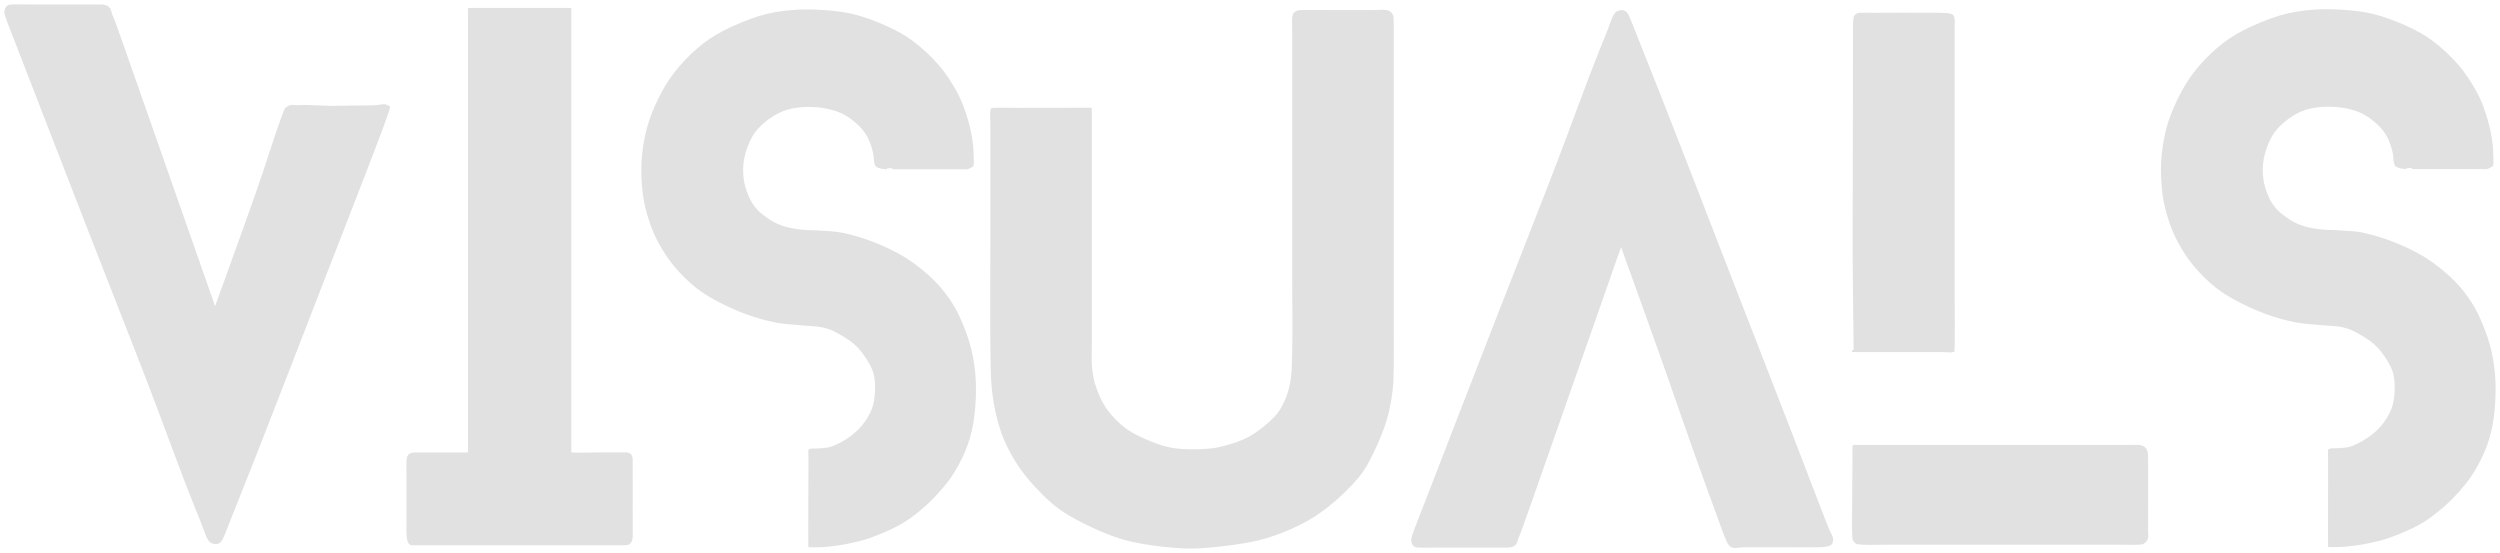 <svg version="1.1" xmlns="http://www.w3.org/2000/svg" viewBox="0 0 4571.557 1011.151" width="4571.557" height="1011.151" class="excalidraw-svg"><!-- svg-source:excalidraw --><defs><style class="style-fonts">
      </style></defs><g stroke-linecap="round"><g transform="translate(2964.276 445.873) rotate(0 1.788 64.495)" fill-rule="evenodd"><path d="M0 0 C-27.84 79.37, -135.76 387.62, -167.01 476.24 C-198.27 564.86, -183.21 519.89, -187.53 531.72 C-191.84 543.54, -190.58 543.7, -192.92 547.2 C-195.27 550.71, -197.46 551.68, -201.58 552.74 C-205.71 553.79, -204.29 553.39, -217.69 553.52 C-231.08 553.66, -261.95 553.52, -281.97 553.52 C-301.99 553.52, -323.93 553.52, -337.81 553.52 C-351.69 553.52, -358.74 553.78, -365.24 553.52 C-371.74 553.27, -374.11 553.61, -376.8 552.01 C-379.49 550.4, -381 547.42, -381.38 543.9 C-381.76 540.38, -382.76 541.65, -379.08 530.88 C-375.4 520.11, -372.82 514.31, -359.29 479.28 C-345.77 444.26, -319.35 376, -297.92 320.72 C-276.48 265.44, -257.08 215.3, -230.68 147.59 C-204.28 79.88, -161.26 -29.56, -139.52 -85.53 C-117.77 -141.49, -114.27 -151.02, -100.2 -188.21 C-86.14 -225.39, -67.81 -275.48, -55.11 -308.62 C-42.42 -341.77, -31.29 -368.84, -24.04 -387.07 C-16.79 -405.29, -15.42 -411.64, -11.59 -417.99 C-7.77 -424.34, -4.45 -424.45, -1.07 -425.18 C2.31 -425.9, 5.83 -425.1, 8.68 -422.34 C11.53 -419.58, 12.57 -416.54, 16.01 -408.65 C19.45 -400.75, 19.55 -399.54, 29.3 -374.97 C39.05 -350.4, 57.14 -305.46, 74.52 -261.22 C91.91 -216.98, 113.31 -161.84, 133.63 -109.54 C153.94 -57.24, 176.12 0.28, 196.42 52.58 C216.71 104.89, 235.27 152.52, 255.39 204.31 C275.5 256.09, 297.41 312.26, 317.12 363.28 C336.83 414.31, 362.35 481.68, 373.65 510.43 C384.96 539.18, 383.17 529.64, 384.95 535.77 C386.74 541.91, 385.82 544.63, 384.37 547.24 C382.92 549.84, 380.55 550.47, 376.25 551.41 C371.96 552.35, 370.88 552.64, 358.6 552.89 C346.31 553.14, 319.94 552.89, 302.55 552.89 C285.17 552.89, 267.52 552.89, 254.28 552.89 C241.05 552.89, 230.94 552.68, 223.15 552.89 C215.35 553.1, 211.55 554.66, 207.51 554.17 C203.47 553.68, 201.66 553.3, 198.89 549.95 C196.12 546.59, 194.61 543.17, 190.9 534.04 C187.19 524.92, 186.18 521.41, 176.65 495.2 C167.12 468.98, 150.71 424.56, 133.74 376.74 C116.76 328.92, 97.11 271.07, 74.82 208.28 C52.53 145.48, 12.47 34.71, 0 0" stroke="none" stroke-width="0" fill="#e1e1e1" fill-rule="evenodd"></path><path d="M0 0 C-27.84 79.37, -135.76 387.62, -167.01 476.24 C-198.27 564.86, -183.21 519.89, -187.53 531.72 C-191.84 543.54, -190.58 543.7, -192.92 547.2 C-195.27 550.71, -197.46 551.68, -201.58 552.74 C-205.71 553.79, -204.29 553.39, -217.69 553.52 C-231.08 553.66, -261.95 553.52, -281.97 553.52 C-301.99 553.52, -323.93 553.52, -337.81 553.52 C-351.69 553.52, -358.74 553.78, -365.24 553.52 C-371.74 553.27, -374.11 553.61, -376.8 552.01 C-379.49 550.4, -381 547.42, -381.38 543.9 C-381.76 540.38, -382.76 541.65, -379.08 530.88 C-375.4 520.11, -372.82 514.31, -359.29 479.28 C-345.77 444.26, -319.35 376, -297.92 320.72 C-276.48 265.44, -257.08 215.3, -230.68 147.59 C-204.28 79.88, -161.26 -29.56, -139.52 -85.53 C-117.77 -141.49, -114.27 -151.02, -100.2 -188.21 C-86.14 -225.39, -67.81 -275.48, -55.11 -308.62 C-42.42 -341.77, -31.29 -368.84, -24.04 -387.07 C-16.79 -405.29, -15.42 -411.64, -11.59 -417.99 C-7.77 -424.34, -4.45 -424.45, -1.07 -425.18 C2.31 -425.9, 5.83 -425.1, 8.68 -422.34 C11.53 -419.58, 12.57 -416.54, 16.01 -408.65 C19.45 -400.75, 19.55 -399.54, 29.3 -374.97 C39.05 -350.4, 57.14 -305.46, 74.52 -261.22 C91.91 -216.98, 113.31 -161.84, 133.63 -109.54 C153.94 -57.24, 176.12 0.28, 196.42 52.58 C216.71 104.89, 235.27 152.52, 255.39 204.31 C275.5 256.09, 297.41 312.26, 317.12 363.28 C336.83 414.31, 362.35 481.68, 373.65 510.43 C384.96 539.18, 383.17 529.64, 384.95 535.77 C386.74 541.91, 385.82 544.63, 384.37 547.24 C382.92 549.84, 380.55 550.47, 376.25 551.41 C371.96 552.35, 370.88 552.64, 358.6 552.89 C346.31 553.14, 319.94 552.89, 302.55 552.89 C285.17 552.89, 267.52 552.89, 254.28 552.89 C241.05 552.89, 230.94 552.68, 223.15 552.89 C215.35 553.1, 211.55 554.66, 207.51 554.17 C203.47 553.68, 201.66 553.3, 198.89 549.95 C196.12 546.59, 194.61 543.17, 190.9 534.04 C187.19 524.92, 186.18 521.41, 176.65 495.2 C167.12 468.98, 150.71 424.56, 133.74 376.74 C116.76 328.92, 97.11 271.07, 74.82 208.28 C52.53 145.48, 12.47 34.71, 0 0 M0 0 C-27.84 79.37, -135.76 387.62, -167.01 476.24 C-198.27 564.86, -183.21 519.89, -187.53 531.72 C-191.84 543.54, -190.58 543.7, -192.92 547.2 C-195.27 550.71, -197.46 551.68, -201.58 552.74 C-205.71 553.79, -204.29 553.39, -217.69 553.52 C-231.08 553.66, -261.95 553.52, -281.97 553.52 C-301.99 553.52, -323.93 553.52, -337.81 553.52 C-351.69 553.52, -358.74 553.78, -365.24 553.52 C-371.74 553.27, -374.11 553.61, -376.8 552.01 C-379.49 550.4, -381 547.42, -381.38 543.9 C-381.76 540.38, -382.76 541.65, -379.08 530.88 C-375.4 520.11, -372.82 514.31, -359.29 479.28 C-345.77 444.26, -319.35 376, -297.92 320.72 C-276.48 265.44, -257.08 215.3, -230.68 147.59 C-204.28 79.88, -161.26 -29.56, -139.52 -85.53 C-117.77 -141.49, -114.27 -151.02, -100.2 -188.21 C-86.14 -225.39, -67.81 -275.48, -55.11 -308.62 C-42.42 -341.77, -31.29 -368.84, -24.04 -387.07 C-16.79 -405.29, -15.42 -411.64, -11.59 -417.99 C-7.77 -424.34, -4.45 -424.45, -1.07 -425.18 C2.31 -425.9, 5.83 -425.1, 8.68 -422.34 C11.53 -419.58, 12.57 -416.54, 16.01 -408.65 C19.45 -400.75, 19.55 -399.54, 29.3 -374.97 C39.05 -350.4, 57.14 -305.46, 74.52 -261.22 C91.91 -216.98, 113.31 -161.84, 133.63 -109.54 C153.94 -57.24, 176.12 0.28, 196.42 52.58 C216.71 104.89, 235.27 152.52, 255.39 204.31 C275.5 256.09, 297.41 312.26, 317.12 363.28 C336.83 414.31, 362.35 481.68, 373.65 510.43 C384.96 539.18, 383.17 529.64, 384.95 535.77 C386.74 541.91, 385.82 544.63, 384.37 547.24 C382.92 549.84, 380.55 550.47, 376.25 551.41 C371.96 552.35, 370.88 552.64, 358.6 552.89 C346.31 553.14, 319.94 552.89, 302.55 552.89 C285.17 552.89, 267.52 552.89, 254.28 552.89 C241.05 552.89, 230.94 552.68, 223.15 552.89 C215.35 553.1, 211.55 554.66, 207.51 554.17 C203.47 553.68, 201.66 553.3, 198.89 549.95 C196.12 546.59, 194.61 543.17, 190.9 534.04 C187.19 524.92, 186.18 521.41, 176.65 495.2 C167.12 468.98, 150.71 424.56, 133.74 376.74 C116.76 328.92, 97.11 271.07, 74.82 208.28 C52.53 145.48, 12.47 34.71, 0 0" stroke="#E1E1E1" stroke-width="4" fill="none"></path></g></g><mask></mask><g stroke-linecap="round"><g transform="translate(858.411 16.554) rotate(0 92.077 0)"><path d="M0 0 C30.69 0, 153.46 0, 184.15 0 M0 0 C30.69 0, 153.46 0, 184.15 0" stroke="#E1E1E1" stroke-width="4" fill="none"></path></g></g><mask></mask><g stroke-linecap="round"><g transform="translate(857.792 16.808) rotate(0 0 416.845)"><path d="M0 0 C0 138.95, 0 694.74, 0 833.69 M0 0 C0 138.95, 0 694.74, 0 833.69" stroke="#E1E1E1" stroke-width="4" fill="none"></path></g></g><mask></mask><g stroke-linecap="round"><g transform="translate(1042.664 16.639) rotate(0 0 418.251)"><path d="M0 0 C0 139.42, 0 697.09, 0 836.5 M0 0 C0 139.42, 0 697.09, 0 836.5" stroke="#E1E1E1" stroke-width="4" fill="none"></path></g></g><mask></mask><g stroke-linecap="round"><g transform="translate(1043.283 828.001) rotate(0 -93.195 83.337)"><path d="M0 0 C0.48 0.25, -0.79 1.21, 2.88 1.49 C6.55 1.78, 13.57 1.74, 22.02 1.7 C30.46 1.66, 44.99 1.33, 53.55 1.26 C62.1 1.18, 66.48 1.26, 73.36 1.26 C80.24 1.26, 89.49 1.16, 94.81 1.26 C100.12 1.35, 102.6 0.9, 105.24 1.82 C107.89 2.73, 109.64 3.4, 110.7 6.75 C111.75 10.1, 111.45 9.75, 111.6 21.89 C111.75 34.03, 111.6 61.44, 111.6 79.61 C111.6 97.78, 111.6 119.61, 111.6 130.9 C111.6 142.19, 111.67 142.85, 111.6 147.35 C111.52 151.86, 112 154.89, 111.15 157.92 C110.29 160.94, 108.93 164, 106.48 165.52 C104.03 167.03, 105.4 166.77, 96.44 167.03 C87.49 167.28, 87.7 167.03, 52.73 167.03 C17.76 167.03, -69.4 167.03, -113.38 167.03 C-157.36 167.03, -187.43 167.03, -211.15 167.03 C-234.87 167.03, -244.19 167.03, -255.7 167.03 C-267.22 167.03, -274.22 167.09, -280.25 167.03 C-286.27 166.97, -289.17 167.89, -291.87 166.67 C-294.58 165.45, -295.45 163.02, -296.47 159.7 C-297.49 156.38, -297.73 153.83, -297.99 146.74 C-298.24 139.64, -297.99 134.64, -297.99 117.14 C-297.99 99.64, -297.99 58.73, -297.99 41.74 C-297.99 24.75, -298.35 21.14, -297.99 15.18 C-297.62 9.23, -297.12 8.21, -295.8 6.03 C-294.48 3.86, -293.22 2.91, -290.07 2.13 C-286.92 1.35, -284.79 1.48, -276.89 1.35 C-269 1.22, -255.8 1.35, -242.71 1.35 C-229.63 1.35, -207.57 1.35, -198.38 1.35 C-189.19 1.35, -190.16 1.63, -187.55 1.34 C-184.94 1.06, -183.54 -0.07, -182.74 -0.35 M0 0 C0.48 0.25, -0.79 1.21, 2.88 1.49 C6.55 1.78, 13.57 1.74, 22.02 1.7 C30.46 1.66, 44.99 1.33, 53.55 1.26 C62.1 1.18, 66.48 1.26, 73.36 1.26 C80.24 1.26, 89.49 1.16, 94.81 1.26 C100.12 1.35, 102.6 0.9, 105.24 1.82 C107.89 2.73, 109.64 3.4, 110.7 6.75 C111.75 10.1, 111.45 9.75, 111.6 21.89 C111.75 34.03, 111.6 61.44, 111.6 79.61 C111.6 97.78, 111.6 119.61, 111.6 130.9 C111.6 142.19, 111.67 142.85, 111.6 147.35 C111.52 151.86, 112 154.89, 111.15 157.92 C110.29 160.94, 108.93 164, 106.48 165.52 C104.03 167.03, 105.4 166.77, 96.44 167.03 C87.49 167.28, 87.7 167.03, 52.73 167.03 C17.76 167.03, -69.4 167.03, -113.38 167.03 C-157.36 167.03, -187.43 167.03, -211.15 167.03 C-234.87 167.03, -244.19 167.03, -255.7 167.03 C-267.22 167.03, -274.22 167.09, -280.25 167.03 C-286.27 166.97, -289.17 167.89, -291.87 166.67 C-294.58 165.45, -295.45 163.02, -296.47 159.7 C-297.49 156.38, -297.73 153.83, -297.99 146.74 C-298.24 139.64, -297.99 134.64, -297.99 117.14 C-297.99 99.64, -297.99 58.73, -297.99 41.74 C-297.99 24.75, -298.35 21.14, -297.99 15.18 C-297.62 9.23, -297.12 8.21, -295.8 6.03 C-294.48 3.86, -293.22 2.91, -290.07 2.13 C-286.92 1.35, -284.79 1.48, -276.89 1.35 C-269 1.22, -255.8 1.35, -242.71 1.35 C-229.63 1.35, -207.57 1.35, -198.38 1.35 C-189.19 1.35, -190.16 1.63, -187.55 1.34 C-184.94 1.06, -183.54 -0.07, -182.74 -0.35" stroke="#E1E1E1" stroke-width="4" fill="none"></path></g></g><mask></mask><g stroke-linecap="round"><g transform="translate(859.433 89.492) rotate(0 90.928 416.482)" fill-rule="evenodd"><path d="M0 0 C0 -4.9, 0.05 -19.3, 0 -29.39 C-0.05 -39.48, -0.25 -53.7, -0.31 -60.51 C-0.38 -67.32, -1.19 -68.41, -0.41 -70.24 C0.37 -72.07, -3.56 -71.29, 4.35 -71.5 C12.25 -71.71, 29.81 -71.42, 47.03 -71.49 C64.25 -71.55, 89.37 -71.8, 107.66 -71.87 C125.94 -71.95, 146.18 -72.03, 156.74 -71.95 C167.31 -71.86, 166.94 -71.45, 171.02 -71.35 C175.1 -71.25, 179.34 -72.51, 181.2 -71.36 C183.06 -70.2, 182.02 -75.56, 182.19 -64.39 C182.35 -53.22, 182.24 -27.8, 182.18 -4.32 C182.11 19.16, 181.77 47.32, 181.79 76.46 C181.82 105.6, 182.29 135.36, 182.33 170.5 C182.37 205.65, 182.12 251.09, 182.03 287.34 C181.94 323.6, 181.78 347.34, 181.79 388.06 C181.8 428.77, 182.06 480.81, 182.08 531.62 C182.11 582.43, 181.94 661.39, 181.95 692.9 C181.95 724.41, 181.99 713.54, 182.1 720.68 C182.21 727.83, 182.17 732.33, 182.62 735.79 C183.08 739.24, 183.15 740.43, 184.85 741.43 C186.55 742.43, 188.2 741.74, 192.85 741.76 C197.5 741.78, 202.23 741.66, 212.75 741.54 C223.28 741.43, 245.77 741.13, 255.99 741.05 C266.21 740.96, 269.08 740.98, 274.07 741.04 C279.06 741.11, 282.96 741.03, 285.92 741.44 C288.87 741.85, 290.35 742.21, 291.79 743.48 C293.24 744.76, 294.14 745.4, 294.58 749.1 C295.02 752.8, 294.43 756.42, 294.44 765.71 C294.45 775, 294.61 786.46, 294.63 804.85 C294.64 823.24, 294.56 861.79, 294.55 876.05 C294.54 890.31, 294.85 886.57, 294.55 890.38 C294.25 894.2, 293.83 896.65, 292.73 898.93 C291.63 901.2, 291.74 903.03, 287.93 904.03 C284.12 905.02, 278.3 904.76, 269.85 904.91 C261.4 905.06, 257.11 904.91, 237.23 904.91 C217.35 904.91, 179.94 904.91, 150.56 904.91 C121.19 904.91, 93.77 904.91, 60.97 904.91 C28.17 904.91, -20.99 904.91, -46.24 904.91 C-71.48 904.91, -80.65 904.93, -90.48 904.91 C-100.32 904.89, -102.02 905.34, -105.26 904.77 C-108.5 904.19, -108.74 903.28, -109.91 901.44 C-111.09 899.61, -111.83 897.81, -112.31 893.76 C-112.78 889.7, -112.69 886.73, -112.77 877.1 C-112.85 867.47, -112.77 851.18, -112.77 835.96 C-112.77 820.73, -112.77 798.69, -112.77 785.76 C-112.77 772.83, -113.05 764.97, -112.77 758.37 C-112.49 751.77, -112.24 748.97, -111.07 746.18 C-109.91 743.38, -108.62 742.43, -105.78 741.62 C-102.94 740.81, -102.93 741.34, -94.04 741.29 C-85.15 741.23, -63.97 741.29, -52.43 741.29 C-40.89 741.29, -31.92 741.29, -24.78 741.29 C-17.64 741.29, -13.14 741.29, -9.59 741.29 C-6.04 741.29, -5.03 741.92, -3.46 741.29 C-1.89 740.66, -0.73 739.61, -0.16 737.53 C0.4 735.44, -0.08 737.1, -0.07 728.78 C-0.05 720.46, -0.07 704.9, -0.07 687.6 C-0.07 670.3, -0.08 739.58, -0.07 624.98 C-0.06 510.38, -0.01 104.16, 0 0" stroke="none" stroke-width="0" fill="#e1e1e1" fill-rule="evenodd"></path><path d="M0 0 C0 -4.9, 0.05 -19.3, 0 -29.39 C-0.05 -39.48, -0.25 -53.7, -0.31 -60.51 C-0.38 -67.32, -1.19 -68.41, -0.41 -70.24 C0.37 -72.07, -3.56 -71.29, 4.35 -71.5 C12.25 -71.71, 29.81 -71.42, 47.03 -71.49 C64.25 -71.55, 89.37 -71.8, 107.66 -71.87 C125.94 -71.95, 146.18 -72.03, 156.74 -71.95 C167.31 -71.86, 166.94 -71.45, 171.02 -71.35 C175.1 -71.25, 179.34 -72.51, 181.2 -71.36 C183.06 -70.2, 182.02 -75.56, 182.19 -64.39 C182.35 -53.22, 182.24 -27.8, 182.18 -4.32 C182.11 19.16, 181.77 47.32, 181.79 76.46 C181.82 105.6, 182.29 135.36, 182.33 170.5 C182.37 205.65, 182.12 251.09, 182.03 287.34 C181.94 323.6, 181.78 347.34, 181.79 388.06 C181.8 428.77, 182.06 480.81, 182.08 531.62 C182.11 582.43, 181.94 661.39, 181.95 692.9 C181.95 724.41, 181.99 713.54, 182.1 720.68 C182.21 727.83, 182.17 732.33, 182.62 735.79 C183.08 739.24, 183.15 740.43, 184.85 741.43 C186.55 742.43, 188.2 741.74, 192.85 741.76 C197.5 741.78, 202.23 741.66, 212.75 741.54 C223.28 741.43, 245.77 741.13, 255.99 741.05 C266.21 740.96, 269.08 740.98, 274.07 741.04 C279.06 741.11, 282.96 741.03, 285.92 741.44 C288.87 741.85, 290.35 742.21, 291.79 743.48 C293.24 744.76, 294.14 745.4, 294.58 749.1 C295.02 752.8, 294.43 756.42, 294.44 765.71 C294.45 775, 294.61 786.46, 294.63 804.85 C294.64 823.24, 294.56 861.79, 294.55 876.05 C294.54 890.31, 294.85 886.57, 294.55 890.38 C294.25 894.2, 293.83 896.65, 292.73 898.93 C291.63 901.2, 291.74 903.03, 287.93 904.03 C284.12 905.02, 278.3 904.76, 269.85 904.91 C261.4 905.06, 257.11 904.91, 237.23 904.91 C217.35 904.91, 179.94 904.91, 150.56 904.91 C121.19 904.91, 93.77 904.91, 60.97 904.91 C28.17 904.91, -20.99 904.91, -46.24 904.91 C-71.48 904.91, -80.65 904.93, -90.48 904.91 C-100.32 904.89, -102.02 905.34, -105.26 904.77 C-108.5 904.19, -108.74 903.28, -109.91 901.44 C-111.09 899.61, -111.83 897.81, -112.31 893.76 C-112.78 889.7, -112.69 886.73, -112.77 877.1 C-112.85 867.47, -112.77 851.18, -112.77 835.96 C-112.77 820.73, -112.77 798.69, -112.77 785.76 C-112.77 772.83, -113.05 764.97, -112.77 758.37 C-112.49 751.77, -112.24 748.97, -111.07 746.18 C-109.91 743.38, -108.62 742.43, -105.78 741.62 C-102.94 740.81, -102.93 741.34, -94.04 741.29 C-85.15 741.23, -63.97 741.29, -52.43 741.29 C-40.89 741.29, -31.92 741.29, -24.78 741.29 C-17.64 741.29, -13.14 741.29, -9.59 741.29 C-6.04 741.29, -5.03 741.92, -3.46 741.29 C-1.89 740.66, -0.73 739.61, -0.16 737.53 C0.4 735.44, -0.08 737.1, -0.07 728.78 C-0.05 720.46, -0.07 704.9, -0.07 687.6 C-0.07 670.3, -0.08 739.58, -0.07 624.98 C-0.06 510.38, -0.01 104.16, 0 0 M0 0 C0 -4.9, 0.05 -19.3, 0 -29.39 C-0.05 -39.48, -0.25 -53.7, -0.31 -60.51 C-0.38 -67.32, -1.19 -68.41, -0.41 -70.24 C0.37 -72.07, -3.56 -71.29, 4.35 -71.5 C12.25 -71.71, 29.81 -71.42, 47.03 -71.49 C64.25 -71.55, 89.37 -71.8, 107.66 -71.87 C125.94 -71.95, 146.18 -72.03, 156.74 -71.95 C167.31 -71.86, 166.94 -71.45, 171.02 -71.35 C175.1 -71.25, 179.34 -72.51, 181.2 -71.36 C183.06 -70.2, 182.02 -75.56, 182.19 -64.39 C182.35 -53.22, 182.24 -27.8, 182.18 -4.32 C182.11 19.16, 181.77 47.32, 181.79 76.46 C181.82 105.6, 182.29 135.36, 182.33 170.5 C182.37 205.65, 182.12 251.09, 182.03 287.34 C181.94 323.6, 181.78 347.34, 181.79 388.06 C181.8 428.77, 182.06 480.81, 182.08 531.62 C182.11 582.43, 181.94 661.39, 181.95 692.9 C181.95 724.41, 181.99 713.54, 182.1 720.68 C182.21 727.83, 182.17 732.33, 182.62 735.79 C183.08 739.24, 183.15 740.43, 184.85 741.43 C186.55 742.43, 188.2 741.74, 192.85 741.76 C197.5 741.78, 202.23 741.66, 212.75 741.54 C223.28 741.43, 245.77 741.13, 255.99 741.05 C266.21 740.96, 269.08 740.98, 274.07 741.04 C279.06 741.11, 282.96 741.03, 285.92 741.44 C288.87 741.85, 290.35 742.21, 291.79 743.48 C293.24 744.76, 294.14 745.4, 294.58 749.1 C295.02 752.8, 294.43 756.42, 294.44 765.71 C294.45 775, 294.61 786.46, 294.63 804.85 C294.64 823.24, 294.56 861.79, 294.55 876.05 C294.54 890.31, 294.85 886.57, 294.55 890.38 C294.25 894.2, 293.83 896.65, 292.73 898.93 C291.63 901.2, 291.74 903.03, 287.93 904.03 C284.12 905.02, 278.3 904.76, 269.85 904.91 C261.4 905.06, 257.11 904.91, 237.23 904.91 C217.35 904.91, 179.94 904.91, 150.56 904.91 C121.19 904.91, 93.77 904.91, 60.97 904.91 C28.17 904.91, -20.99 904.91, -46.24 904.91 C-71.48 904.91, -80.65 904.93, -90.48 904.91 C-100.32 904.89, -102.02 905.34, -105.26 904.77 C-108.5 904.19, -108.74 903.28, -109.91 901.44 C-111.09 899.61, -111.83 897.81, -112.31 893.76 C-112.78 889.7, -112.69 886.73, -112.77 877.1 C-112.85 867.47, -112.77 851.18, -112.77 835.96 C-112.77 820.73, -112.77 798.69, -112.77 785.76 C-112.77 772.83, -113.05 764.97, -112.77 758.37 C-112.49 751.77, -112.24 748.97, -111.07 746.18 C-109.91 743.38, -108.62 742.43, -105.78 741.62 C-102.94 740.81, -102.93 741.34, -94.04 741.29 C-85.15 741.23, -63.97 741.29, -52.43 741.29 C-40.89 741.29, -31.92 741.29, -24.78 741.29 C-17.64 741.29, -13.14 741.29, -9.59 741.29 C-6.04 741.29, -5.03 741.92, -3.46 741.29 C-1.89 740.66, -0.73 739.61, -0.16 737.53 C0.4 735.44, -0.08 737.1, -0.07 728.78 C-0.05 720.46, -0.07 704.9, -0.07 687.6 C-0.07 670.3, -0.08 739.58, -0.07 624.98 C-0.06 510.38, -0.01 104.16, 0 0" stroke="#E1E1E1" stroke-width="4" fill="none"></path></g></g><mask></mask><g stroke-linecap="round"><g transform="translate(1480.416 824.227) rotate(0 0 87.22)"><path d="M0 0 C0 29.07, 0 145.37, 0 174.44 M0 0 C0 29.07, 0 145.37, 0 174.44" stroke="#E1E1E1" stroke-width="4" fill="none"></path></g></g><mask></mask><g stroke-linecap="round"><g transform="translate(1480.545 998.8) rotate(0 -1.799 -489.27)" fill-rule="evenodd"><path d="M0 0 C5.24 -0.14, 19.64 0.32, 31.47 -0.81 C43.3 -1.95, 57.68 -4.03, 70.99 -6.81 C84.3 -9.59, 96.02 -11.93, 111.32 -17.49 C126.61 -23.05, 147.87 -31.98, 162.77 -40.17 C177.68 -48.37, 188.86 -56.91, 200.74 -66.67 C212.62 -76.43, 223.61 -87.02, 234.06 -98.74 C244.51 -110.45, 254.58 -122.33, 263.44 -136.95 C272.31 -151.56, 281.3 -169.55, 287.26 -186.43 C293.22 -203.32, 296.75 -219.02, 299.19 -238.24 C301.62 -257.46, 302.78 -281.51, 301.86 -301.75 C300.94 -322, 298.11 -341.17, 293.65 -359.71 C289.18 -378.24, 281.97 -397.28, 275.06 -412.95 C268.16 -428.61, 261.38 -440.8, 252.22 -453.7 C243.07 -466.61, 233.13 -478.34, 220.14 -490.38 C207.14 -502.42, 191.1 -515.5, 174.28 -525.96 C157.45 -536.42, 137.73 -545.73, 119.17 -553.16 C100.61 -560.59, 79.49 -566.9, 62.91 -570.56 C46.34 -574.22, 32.59 -574.05, 19.71 -575.09 C6.82 -576.13, -3.32 -575.51, -14.42 -576.81 C-25.51 -578.11, -37.06 -579.86, -46.86 -582.9 C-56.67 -585.93, -64.63 -589.57, -73.25 -595 C-81.86 -600.44, -91.76 -607.89, -98.55 -615.51 C-105.35 -623.12, -109.95 -631.06, -114 -640.7 C-118.05 -650.34, -121.63 -661.73, -122.86 -673.35 C-124.09 -684.98, -124.06 -697.72, -121.37 -710.47 C-118.69 -723.21, -113.22 -738.68, -106.76 -749.83 C-100.3 -760.97, -92.01 -769.49, -82.62 -777.35 C-73.24 -785.21, -61.59 -792.43, -50.46 -796.98 C-39.33 -801.53, -28.15 -803.57, -15.86 -804.66 C-3.57 -805.74, 10.67 -805.42, 23.31 -803.48 C35.94 -801.54, 48.83 -798.32, 59.94 -793.02 C71.05 -787.72, 82.02 -779.05, 89.96 -771.68 C97.9 -764.31, 103 -757.12, 107.58 -748.82 C112.15 -740.52, 115.26 -730.12, 117.42 -721.9 C119.59 -713.68, 119.11 -704.17, 120.58 -699.49 C122.05 -694.82, 123.21 -695.2, 126.25 -693.83 C129.3 -692.46, 134.76 -691.68, 138.84 -691.25 C142.92 -690.82, 130.09 -691.25, 150.75 -691.25 C171.41 -691.25, 241.02 -691.25, 262.81 -691.25 C284.6 -691.25, 277.31 -691.25, 281.5 -691.25 C285.7 -691.25, 285.62 -690.67, 287.96 -691.25 C290.3 -691.82, 293.89 -693.61, 295.55 -694.68 C297.21 -695.74, 297.49 -695.61, 297.91 -697.64 C298.34 -699.66, 298.39 -700, 298.11 -706.84 C297.82 -713.67, 297.96 -726.6, 296.21 -738.65 C294.46 -750.7, 292.11 -764.44, 287.61 -779.13 C283.11 -793.82, 277.96 -810.33, 269.2 -826.79 C260.44 -843.24, 248.59 -862.01, 235.06 -877.86 C221.52 -893.71, 203.96 -909.9, 187.97 -921.89 C171.97 -933.88, 156.99 -941.65, 139.09 -949.79 C121.18 -957.93, 99.84 -965.93, 80.56 -970.72 C61.29 -975.51, 42.54 -977.28, 23.43 -978.54 C4.33 -979.8, -14.96 -980.07, -34.07 -978.28 C-53.18 -976.48, -70.69 -974.04, -91.23 -967.76 C-111.76 -961.48, -138.41 -950.45, -157.29 -940.59 C-176.17 -930.73, -189.66 -921.28, -204.51 -908.6 C-219.36 -895.91, -234.5 -879.93, -246.39 -864.48 C-258.27 -849.03, -267.48 -833, -275.8 -815.9 C-284.11 -798.8, -291.34 -780.77, -296.29 -761.86 C-301.23 -742.96, -304.36 -722.28, -305.46 -702.45 C-306.56 -682.61, -305.18 -660.62, -302.9 -642.86 C-300.62 -625.1, -296.5 -610.48, -291.75 -595.89 C-287.01 -581.3, -281.99 -569.07, -274.44 -555.32 C-266.89 -541.56, -257.59 -526.73, -246.46 -513.34 C-235.32 -499.96, -221.04 -485.79, -207.62 -475 C-194.19 -464.21, -181.49 -456.82, -165.9 -448.58 C-150.3 -440.33, -131.19 -431.74, -114.04 -425.51 C-96.89 -419.28, -79.06 -414.44, -62.99 -411.21 C-46.93 -407.98, -32.03 -407.61, -17.63 -406.11 C-3.24 -404.6, 11.89 -404.61, 23.4 -402.19 C34.92 -399.76, 41.38 -396.92, 51.45 -391.55 C61.53 -386.18, 74.83 -378.01, 83.86 -369.96 C92.89 -361.9, 99.79 -352.31, 105.64 -343.23 C111.48 -334.16, 116.3 -325.65, 118.93 -315.5 C121.56 -305.36, 121.98 -293.26, 121.41 -282.36 C120.84 -271.45, 119.56 -260.57, 115.51 -250.08 C111.47 -239.59, 104.45 -228.35, 97.14 -219.42 C89.84 -210.5, 81.01 -203.02, 71.67 -196.54 C62.33 -190.06, 50.04 -183.8, 41.11 -180.53 C32.17 -177.27, 24.62 -177.68, 18.05 -176.94 C11.48 -176.21, 4.65 -177.14, 1.67 -176.12 C-1.31 -175.09, 0.34 -175.12, 0.2 -170.82 C0.05 -166.52, 0.83 -165.84, 0.81 -150.32 C0.8 -134.79, 0.24 -102.7, 0.1 -77.65 C-0.04 -52.6, 0.02 -12.94, 0 0" stroke="none" stroke-width="0" fill="#e1e1e1" fill-rule="evenodd"></path><path d="M0 0 C5.24 -0.14, 19.64 0.32, 31.47 -0.81 C43.3 -1.95, 57.68 -4.03, 70.99 -6.81 C84.3 -9.59, 96.02 -11.93, 111.32 -17.49 C126.61 -23.05, 147.87 -31.98, 162.77 -40.17 C177.68 -48.37, 188.86 -56.91, 200.74 -66.67 C212.62 -76.43, 223.61 -87.02, 234.06 -98.74 C244.51 -110.45, 254.58 -122.33, 263.44 -136.95 C272.31 -151.56, 281.3 -169.55, 287.26 -186.43 C293.22 -203.32, 296.75 -219.02, 299.19 -238.24 C301.62 -257.46, 302.78 -281.51, 301.86 -301.75 C300.94 -322, 298.11 -341.17, 293.65 -359.71 C289.18 -378.24, 281.97 -397.28, 275.06 -412.95 C268.16 -428.61, 261.38 -440.8, 252.22 -453.7 C243.07 -466.61, 233.13 -478.34, 220.14 -490.38 C207.14 -502.42, 191.1 -515.5, 174.28 -525.96 C157.45 -536.42, 137.73 -545.73, 119.17 -553.16 C100.61 -560.59, 79.49 -566.9, 62.91 -570.56 C46.34 -574.22, 32.59 -574.05, 19.71 -575.09 C6.82 -576.13, -3.32 -575.51, -14.42 -576.81 C-25.51 -578.11, -37.06 -579.86, -46.86 -582.9 C-56.67 -585.93, -64.63 -589.57, -73.25 -595 C-81.86 -600.44, -91.76 -607.89, -98.55 -615.51 C-105.35 -623.12, -109.95 -631.06, -114 -640.7 C-118.05 -650.34, -121.63 -661.73, -122.86 -673.35 C-124.09 -684.98, -124.06 -697.72, -121.37 -710.47 C-118.69 -723.21, -113.22 -738.68, -106.76 -749.83 C-100.3 -760.97, -92.01 -769.49, -82.62 -777.35 C-73.24 -785.21, -61.59 -792.43, -50.46 -796.98 C-39.33 -801.53, -28.15 -803.57, -15.86 -804.66 C-3.57 -805.74, 10.67 -805.42, 23.31 -803.48 C35.94 -801.54, 48.83 -798.32, 59.94 -793.02 C71.05 -787.72, 82.02 -779.05, 89.96 -771.68 C97.9 -764.31, 103 -757.12, 107.58 -748.82 C112.15 -740.52, 115.26 -730.12, 117.42 -721.9 C119.59 -713.68, 119.11 -704.17, 120.58 -699.49 C122.05 -694.82, 123.21 -695.2, 126.25 -693.83 C129.3 -692.46, 134.76 -691.68, 138.84 -691.25 C142.92 -690.82, 130.09 -691.25, 150.75 -691.25 C171.41 -691.25, 241.02 -691.25, 262.81 -691.25 C284.6 -691.25, 277.31 -691.25, 281.5 -691.25 C285.7 -691.25, 285.62 -690.67, 287.96 -691.25 C290.3 -691.82, 293.89 -693.61, 295.55 -694.68 C297.21 -695.74, 297.49 -695.61, 297.91 -697.64 C298.34 -699.66, 298.39 -700, 298.11 -706.84 C297.82 -713.67, 297.96 -726.6, 296.21 -738.65 C294.46 -750.7, 292.11 -764.44, 287.61 -779.13 C283.11 -793.82, 277.96 -810.33, 269.2 -826.79 C260.44 -843.24, 248.59 -862.01, 235.06 -877.86 C221.52 -893.71, 203.96 -909.9, 187.97 -921.89 C171.97 -933.88, 156.99 -941.65, 139.09 -949.79 C121.18 -957.93, 99.84 -965.93, 80.56 -970.72 C61.29 -975.51, 42.54 -977.28, 23.43 -978.54 C4.33 -979.8, -14.96 -980.07, -34.07 -978.28 C-53.18 -976.48, -70.69 -974.04, -91.23 -967.76 C-111.76 -961.48, -138.41 -950.45, -157.29 -940.59 C-176.17 -930.73, -189.66 -921.28, -204.51 -908.6 C-219.36 -895.91, -234.5 -879.93, -246.39 -864.48 C-258.27 -849.03, -267.48 -833, -275.8 -815.9 C-284.11 -798.8, -291.34 -780.77, -296.29 -761.86 C-301.23 -742.96, -304.36 -722.28, -305.46 -702.45 C-306.56 -682.61, -305.18 -660.62, -302.9 -642.86 C-300.62 -625.1, -296.5 -610.48, -291.75 -595.89 C-287.01 -581.3, -281.99 -569.07, -274.44 -555.32 C-266.89 -541.56, -257.59 -526.73, -246.46 -513.34 C-235.32 -499.96, -221.04 -485.79, -207.62 -475 C-194.19 -464.21, -181.49 -456.82, -165.9 -448.58 C-150.3 -440.33, -131.19 -431.74, -114.04 -425.51 C-96.89 -419.28, -79.06 -414.44, -62.99 -411.21 C-46.93 -407.98, -32.03 -407.61, -17.63 -406.11 C-3.24 -404.6, 11.89 -404.61, 23.4 -402.19 C34.92 -399.76, 41.38 -396.92, 51.45 -391.55 C61.53 -386.18, 74.83 -378.01, 83.86 -369.96 C92.89 -361.9, 99.79 -352.31, 105.64 -343.23 C111.48 -334.16, 116.3 -325.65, 118.93 -315.5 C121.56 -305.36, 121.98 -293.26, 121.41 -282.36 C120.84 -271.45, 119.56 -260.57, 115.51 -250.08 C111.47 -239.59, 104.45 -228.35, 97.14 -219.42 C89.84 -210.5, 81.01 -203.02, 71.67 -196.54 C62.33 -190.06, 50.04 -183.8, 41.11 -180.53 C32.17 -177.27, 24.62 -177.68, 18.05 -176.94 C11.48 -176.21, 4.65 -177.14, 1.67 -176.12 C-1.31 -175.09, 0.34 -175.12, 0.2 -170.82 C0.05 -166.52, 0.83 -165.84, 0.81 -150.32 C0.8 -134.79, 0.24 -102.7, 0.1 -77.65 C-0.04 -52.6, 0.02 -12.94, 0 0 M0 0 C5.24 -0.14, 19.64 0.32, 31.47 -0.81 C43.3 -1.95, 57.68 -4.03, 70.99 -6.81 C84.3 -9.59, 96.02 -11.93, 111.32 -17.49 C126.61 -23.05, 147.87 -31.98, 162.77 -40.17 C177.68 -48.37, 188.86 -56.91, 200.74 -66.67 C212.62 -76.43, 223.61 -87.02, 234.06 -98.74 C244.51 -110.45, 254.58 -122.33, 263.44 -136.95 C272.31 -151.56, 281.3 -169.55, 287.26 -186.43 C293.22 -203.32, 296.75 -219.02, 299.19 -238.24 C301.62 -257.46, 302.78 -281.51, 301.86 -301.75 C300.94 -322, 298.11 -341.17, 293.65 -359.71 C289.18 -378.24, 281.97 -397.28, 275.06 -412.95 C268.16 -428.61, 261.38 -440.8, 252.22 -453.7 C243.07 -466.61, 233.13 -478.34, 220.14 -490.38 C207.14 -502.42, 191.1 -515.5, 174.28 -525.96 C157.45 -536.42, 137.73 -545.73, 119.17 -553.16 C100.61 -560.59, 79.49 -566.9, 62.91 -570.56 C46.34 -574.22, 32.59 -574.05, 19.71 -575.09 C6.82 -576.13, -3.32 -575.51, -14.42 -576.81 C-25.51 -578.11, -37.06 -579.86, -46.86 -582.9 C-56.67 -585.93, -64.63 -589.57, -73.25 -595 C-81.86 -600.44, -91.76 -607.89, -98.55 -615.51 C-105.35 -623.12, -109.95 -631.06, -114 -640.7 C-118.05 -650.34, -121.63 -661.73, -122.86 -673.35 C-124.09 -684.98, -124.06 -697.72, -121.37 -710.47 C-118.69 -723.21, -113.22 -738.68, -106.76 -749.83 C-100.3 -760.97, -92.01 -769.49, -82.62 -777.35 C-73.24 -785.21, -61.59 -792.43, -50.46 -796.98 C-39.33 -801.53, -28.15 -803.57, -15.86 -804.66 C-3.57 -805.74, 10.67 -805.42, 23.31 -803.48 C35.94 -801.54, 48.83 -798.32, 59.94 -793.02 C71.05 -787.72, 82.02 -779.05, 89.96 -771.68 C97.9 -764.31, 103 -757.12, 107.58 -748.82 C112.15 -740.52, 115.26 -730.12, 117.42 -721.9 C119.59 -713.68, 119.11 -704.17, 120.58 -699.49 C122.05 -694.82, 123.21 -695.2, 126.25 -693.83 C129.3 -692.46, 134.76 -691.68, 138.84 -691.25 C142.92 -690.82, 130.09 -691.25, 150.75 -691.25 C171.41 -691.25, 241.02 -691.25, 262.81 -691.25 C284.6 -691.25, 277.31 -691.25, 281.5 -691.25 C285.7 -691.25, 285.62 -690.67, 287.96 -691.25 C290.3 -691.82, 293.89 -693.61, 295.55 -694.68 C297.21 -695.74, 297.49 -695.61, 297.91 -697.64 C298.34 -699.66, 298.39 -700, 298.11 -706.84 C297.82 -713.67, 297.96 -726.6, 296.21 -738.65 C294.46 -750.7, 292.11 -764.44, 287.61 -779.13 C283.11 -793.82, 277.96 -810.33, 269.2 -826.79 C260.44 -843.24, 248.59 -862.01, 235.06 -877.86 C221.52 -893.71, 203.96 -909.9, 187.97 -921.89 C171.97 -933.88, 156.99 -941.65, 139.09 -949.79 C121.18 -957.93, 99.84 -965.93, 80.56 -970.72 C61.29 -975.51, 42.54 -977.28, 23.43 -978.54 C4.33 -979.8, -14.96 -980.07, -34.07 -978.28 C-53.18 -976.48, -70.69 -974.04, -91.23 -967.76 C-111.76 -961.48, -138.41 -950.45, -157.29 -940.59 C-176.17 -930.73, -189.66 -921.28, -204.51 -908.6 C-219.36 -895.91, -234.5 -879.93, -246.39 -864.48 C-258.27 -849.03, -267.48 -833, -275.8 -815.9 C-284.11 -798.8, -291.34 -780.77, -296.29 -761.86 C-301.23 -742.96, -304.36 -722.28, -305.46 -702.45 C-306.56 -682.61, -305.18 -660.62, -302.9 -642.86 C-300.62 -625.1, -296.5 -610.48, -291.75 -595.89 C-287.01 -581.3, -281.99 -569.07, -274.44 -555.32 C-266.89 -541.56, -257.59 -526.73, -246.46 -513.34 C-235.32 -499.96, -221.04 -485.79, -207.62 -475 C-194.19 -464.21, -181.49 -456.82, -165.9 -448.58 C-150.3 -440.33, -131.19 -431.74, -114.04 -425.51 C-96.89 -419.28, -79.06 -414.44, -62.99 -411.21 C-46.93 -407.98, -32.03 -407.61, -17.63 -406.11 C-3.24 -404.6, 11.89 -404.61, 23.4 -402.19 C34.92 -399.76, 41.38 -396.92, 51.45 -391.55 C61.53 -386.18, 74.83 -378.01, 83.86 -369.96 C92.89 -361.9, 99.79 -352.31, 105.64 -343.23 C111.48 -334.16, 116.3 -325.65, 118.93 -315.5 C121.56 -305.36, 121.98 -293.26, 121.41 -282.36 C120.84 -271.45, 119.56 -260.57, 115.51 -250.08 C111.47 -239.59, 104.45 -228.35, 97.14 -219.42 C89.84 -210.5, 81.01 -203.02, 71.67 -196.54 C62.33 -190.06, 50.04 -183.8, 41.11 -180.53 C32.17 -177.27, 24.62 -177.68, 18.05 -176.94 C11.48 -176.21, 4.65 -177.14, 1.67 -176.12 C-1.31 -175.09, 0.34 -175.12, 0.2 -170.82 C0.05 -166.52, 0.83 -165.84, 0.81 -150.32 C0.8 -134.79, 0.24 -102.7, 0.1 -77.65 C-0.04 -52.6, 0.02 -12.94, 0 0" stroke="#E1E1E1" stroke-width="4" fill="none"></path></g></g><mask></mask><g stroke-linecap="round"><g transform="translate(4259.253 823.791) rotate(0 0 87.22)"><path d="M0 0 C0 29.07, 0 145.37, 0 174.44 M0 0 C0 29.07, 0 145.37, 0 174.44" stroke="#E1E1E1" stroke-width="4" fill="none"></path></g></g><mask></mask><g stroke-linecap="round"><g transform="translate(4259.381 998.364) rotate(0 -1.799 -489.27)" fill-rule="evenodd"><path d="M0 0 C5.24 -0.14, 19.64 0.32, 31.47 -0.81 C43.3 -1.95, 57.68 -4.03, 70.99 -6.81 C84.3 -9.59, 96.02 -11.93, 111.32 -17.49 C126.61 -23.05, 147.87 -31.98, 162.77 -40.17 C177.68 -48.37, 188.86 -56.91, 200.74 -66.67 C212.62 -76.43, 223.61 -87.02, 234.06 -98.74 C244.51 -110.45, 254.58 -122.33, 263.44 -136.95 C272.31 -151.56, 281.3 -169.55, 287.26 -186.43 C293.22 -203.32, 296.75 -219.02, 299.19 -238.24 C301.62 -257.46, 302.78 -281.51, 301.86 -301.75 C300.94 -322, 298.11 -341.17, 293.65 -359.71 C289.18 -378.24, 281.97 -397.28, 275.06 -412.95 C268.16 -428.61, 261.38 -440.8, 252.22 -453.7 C243.07 -466.61, 233.13 -478.34, 220.14 -490.38 C207.14 -502.42, 191.1 -515.5, 174.28 -525.96 C157.45 -536.42, 137.73 -545.73, 119.17 -553.16 C100.61 -560.59, 79.49 -566.9, 62.91 -570.56 C46.34 -574.22, 32.59 -574.05, 19.71 -575.09 C6.82 -576.13, -3.32 -575.51, -14.42 -576.81 C-25.51 -578.11, -37.06 -579.86, -46.86 -582.9 C-56.67 -585.93, -64.63 -589.57, -73.25 -595 C-81.86 -600.44, -91.76 -607.89, -98.55 -615.51 C-105.35 -623.12, -109.95 -631.06, -114 -640.7 C-118.05 -650.34, -121.63 -661.73, -122.86 -673.35 C-124.09 -684.98, -124.06 -697.72, -121.37 -710.47 C-118.69 -723.21, -113.22 -738.68, -106.76 -749.83 C-100.3 -760.97, -92.01 -769.49, -82.62 -777.35 C-73.24 -785.21, -61.59 -792.43, -50.46 -796.98 C-39.33 -801.53, -28.15 -803.57, -15.86 -804.66 C-3.57 -805.74, 10.67 -805.42, 23.31 -803.48 C35.94 -801.54, 48.83 -798.32, 59.94 -793.02 C71.05 -787.72, 82.02 -779.05, 89.96 -771.68 C97.9 -764.31, 103 -757.12, 107.58 -748.82 C112.15 -740.52, 115.26 -730.12, 117.42 -721.9 C119.59 -713.68, 119.11 -704.17, 120.58 -699.49 C122.05 -694.82, 123.21 -695.2, 126.25 -693.83 C129.3 -692.46, 134.76 -691.68, 138.84 -691.25 C142.92 -690.82, 130.09 -691.25, 150.75 -691.25 C171.41 -691.25, 241.02 -691.25, 262.81 -691.25 C284.6 -691.25, 277.31 -691.25, 281.5 -691.25 C285.7 -691.25, 285.62 -690.67, 287.96 -691.25 C290.3 -691.82, 293.89 -693.61, 295.55 -694.68 C297.21 -695.74, 297.49 -695.61, 297.91 -697.64 C298.34 -699.66, 298.39 -700, 298.11 -706.84 C297.82 -713.67, 297.96 -726.6, 296.21 -738.65 C294.46 -750.7, 292.11 -764.44, 287.61 -779.13 C283.11 -793.82, 277.96 -810.33, 269.2 -826.79 C260.44 -843.24, 248.59 -862.01, 235.06 -877.86 C221.52 -893.71, 203.96 -909.9, 187.97 -921.89 C171.97 -933.88, 156.99 -941.65, 139.09 -949.79 C121.18 -957.93, 99.84 -965.93, 80.56 -970.72 C61.29 -975.51, 42.54 -977.28, 23.43 -978.54 C4.33 -979.8, -14.96 -980.07, -34.07 -978.28 C-53.18 -976.48, -70.69 -974.04, -91.23 -967.76 C-111.76 -961.48, -138.41 -950.45, -157.29 -940.59 C-176.17 -930.73, -189.66 -921.28, -204.51 -908.6 C-219.36 -895.91, -234.5 -879.93, -246.39 -864.48 C-258.27 -849.03, -267.48 -833, -275.8 -815.9 C-284.11 -798.8, -291.34 -780.77, -296.29 -761.86 C-301.23 -742.96, -304.36 -722.28, -305.46 -702.45 C-306.56 -682.61, -305.18 -660.62, -302.9 -642.86 C-300.62 -625.1, -296.5 -610.48, -291.75 -595.89 C-287.01 -581.3, -281.99 -569.07, -274.44 -555.32 C-266.89 -541.56, -257.59 -526.73, -246.46 -513.34 C-235.32 -499.96, -221.04 -485.79, -207.62 -475 C-194.19 -464.21, -181.49 -456.82, -165.9 -448.58 C-150.3 -440.33, -131.19 -431.74, -114.04 -425.51 C-96.89 -419.28, -79.06 -414.44, -62.99 -411.21 C-46.93 -407.98, -32.03 -407.61, -17.63 -406.11 C-3.24 -404.6, 11.89 -404.61, 23.4 -402.19 C34.92 -399.76, 41.38 -396.92, 51.45 -391.55 C61.53 -386.18, 74.83 -378.01, 83.86 -369.96 C92.89 -361.9, 99.79 -352.31, 105.64 -343.23 C111.48 -334.16, 116.3 -325.65, 118.93 -315.5 C121.56 -305.36, 121.98 -293.26, 121.41 -282.36 C120.84 -271.45, 119.56 -260.57, 115.51 -250.08 C111.47 -239.59, 104.45 -228.35, 97.14 -219.42 C89.84 -210.5, 81.01 -203.02, 71.67 -196.54 C62.33 -190.06, 50.04 -183.8, 41.11 -180.53 C32.17 -177.27, 24.62 -177.68, 18.05 -176.94 C11.48 -176.21, 4.65 -177.14, 1.67 -176.12 C-1.31 -175.09, 0.34 -175.12, 0.2 -170.82 C0.05 -166.52, 0.83 -165.84, 0.81 -150.32 C0.8 -134.79, 0.24 -102.7, 0.1 -77.65 C-0.04 -52.6, 0.02 -12.94, 0 0" stroke="none" stroke-width="0" fill="#e1e1e1" fill-rule="evenodd"></path><path d="M0 0 C5.24 -0.14, 19.64 0.32, 31.47 -0.81 C43.3 -1.95, 57.68 -4.03, 70.99 -6.81 C84.3 -9.59, 96.02 -11.93, 111.32 -17.49 C126.61 -23.05, 147.87 -31.98, 162.77 -40.17 C177.68 -48.37, 188.86 -56.91, 200.74 -66.67 C212.62 -76.43, 223.61 -87.02, 234.06 -98.74 C244.51 -110.45, 254.58 -122.33, 263.44 -136.95 C272.31 -151.56, 281.3 -169.55, 287.26 -186.43 C293.22 -203.32, 296.75 -219.02, 299.19 -238.24 C301.62 -257.46, 302.78 -281.51, 301.86 -301.75 C300.94 -322, 298.11 -341.17, 293.65 -359.71 C289.18 -378.24, 281.97 -397.28, 275.06 -412.95 C268.16 -428.61, 261.38 -440.8, 252.22 -453.7 C243.07 -466.61, 233.13 -478.34, 220.14 -490.38 C207.14 -502.42, 191.1 -515.5, 174.28 -525.96 C157.45 -536.42, 137.73 -545.73, 119.17 -553.16 C100.61 -560.59, 79.49 -566.9, 62.91 -570.56 C46.34 -574.22, 32.59 -574.05, 19.71 -575.09 C6.82 -576.13, -3.32 -575.51, -14.42 -576.81 C-25.51 -578.11, -37.06 -579.86, -46.86 -582.9 C-56.67 -585.93, -64.63 -589.57, -73.25 -595 C-81.86 -600.44, -91.76 -607.89, -98.55 -615.51 C-105.35 -623.12, -109.95 -631.06, -114 -640.7 C-118.05 -650.34, -121.63 -661.73, -122.86 -673.35 C-124.09 -684.98, -124.06 -697.72, -121.37 -710.47 C-118.69 -723.21, -113.22 -738.68, -106.76 -749.83 C-100.3 -760.97, -92.01 -769.49, -82.62 -777.35 C-73.24 -785.21, -61.59 -792.43, -50.46 -796.98 C-39.33 -801.53, -28.15 -803.57, -15.86 -804.66 C-3.57 -805.74, 10.67 -805.42, 23.31 -803.48 C35.94 -801.54, 48.83 -798.32, 59.94 -793.02 C71.05 -787.72, 82.02 -779.05, 89.96 -771.68 C97.9 -764.31, 103 -757.12, 107.58 -748.82 C112.15 -740.52, 115.26 -730.12, 117.42 -721.9 C119.59 -713.68, 119.11 -704.17, 120.58 -699.49 C122.05 -694.82, 123.21 -695.2, 126.25 -693.83 C129.3 -692.46, 134.76 -691.68, 138.84 -691.25 C142.92 -690.82, 130.09 -691.25, 150.75 -691.25 C171.41 -691.25, 241.02 -691.25, 262.81 -691.25 C284.6 -691.25, 277.31 -691.25, 281.5 -691.25 C285.7 -691.25, 285.62 -690.67, 287.96 -691.25 C290.3 -691.82, 293.89 -693.61, 295.55 -694.68 C297.21 -695.74, 297.49 -695.61, 297.91 -697.64 C298.34 -699.66, 298.39 -700, 298.11 -706.84 C297.82 -713.67, 297.96 -726.6, 296.21 -738.65 C294.46 -750.7, 292.11 -764.44, 287.61 -779.13 C283.11 -793.82, 277.96 -810.33, 269.2 -826.79 C260.44 -843.24, 248.59 -862.01, 235.06 -877.86 C221.52 -893.71, 203.96 -909.9, 187.97 -921.89 C171.97 -933.88, 156.99 -941.65, 139.09 -949.79 C121.18 -957.93, 99.84 -965.93, 80.56 -970.72 C61.29 -975.51, 42.54 -977.28, 23.43 -978.54 C4.33 -979.8, -14.96 -980.07, -34.07 -978.28 C-53.18 -976.48, -70.69 -974.04, -91.23 -967.76 C-111.76 -961.48, -138.41 -950.45, -157.29 -940.59 C-176.17 -930.73, -189.66 -921.28, -204.51 -908.6 C-219.36 -895.91, -234.5 -879.93, -246.39 -864.48 C-258.27 -849.03, -267.48 -833, -275.8 -815.9 C-284.11 -798.8, -291.34 -780.77, -296.29 -761.86 C-301.23 -742.96, -304.36 -722.28, -305.46 -702.45 C-306.56 -682.61, -305.18 -660.62, -302.9 -642.86 C-300.62 -625.1, -296.5 -610.48, -291.75 -595.89 C-287.01 -581.3, -281.99 -569.07, -274.44 -555.32 C-266.89 -541.56, -257.59 -526.73, -246.46 -513.34 C-235.32 -499.96, -221.04 -485.79, -207.62 -475 C-194.19 -464.21, -181.49 -456.82, -165.9 -448.58 C-150.3 -440.33, -131.19 -431.74, -114.04 -425.51 C-96.89 -419.28, -79.06 -414.44, -62.99 -411.21 C-46.93 -407.98, -32.03 -407.61, -17.63 -406.11 C-3.24 -404.6, 11.89 -404.61, 23.4 -402.19 C34.92 -399.76, 41.38 -396.92, 51.45 -391.55 C61.53 -386.18, 74.83 -378.01, 83.86 -369.96 C92.89 -361.9, 99.79 -352.31, 105.64 -343.23 C111.48 -334.16, 116.3 -325.65, 118.93 -315.5 C121.56 -305.36, 121.98 -293.26, 121.41 -282.36 C120.84 -271.45, 119.56 -260.57, 115.51 -250.08 C111.47 -239.59, 104.45 -228.35, 97.14 -219.42 C89.84 -210.5, 81.01 -203.02, 71.67 -196.54 C62.33 -190.06, 50.04 -183.8, 41.11 -180.53 C32.17 -177.27, 24.62 -177.68, 18.05 -176.94 C11.48 -176.21, 4.65 -177.14, 1.67 -176.12 C-1.31 -175.09, 0.34 -175.12, 0.2 -170.82 C0.05 -166.52, 0.83 -165.84, 0.81 -150.32 C0.8 -134.79, 0.24 -102.7, 0.1 -77.65 C-0.04 -52.6, 0.02 -12.94, 0 0 M0 0 C5.24 -0.14, 19.64 0.32, 31.47 -0.81 C43.3 -1.95, 57.68 -4.03, 70.99 -6.81 C84.3 -9.59, 96.02 -11.93, 111.32 -17.49 C126.61 -23.05, 147.87 -31.98, 162.77 -40.17 C177.68 -48.37, 188.86 -56.91, 200.74 -66.67 C212.62 -76.43, 223.61 -87.02, 234.06 -98.74 C244.51 -110.45, 254.58 -122.33, 263.44 -136.95 C272.31 -151.56, 281.3 -169.55, 287.26 -186.43 C293.22 -203.32, 296.75 -219.02, 299.19 -238.24 C301.62 -257.46, 302.78 -281.51, 301.86 -301.75 C300.94 -322, 298.11 -341.17, 293.65 -359.71 C289.18 -378.24, 281.97 -397.28, 275.06 -412.95 C268.16 -428.61, 261.38 -440.8, 252.22 -453.7 C243.07 -466.61, 233.13 -478.34, 220.14 -490.38 C207.14 -502.42, 191.1 -515.5, 174.28 -525.96 C157.45 -536.42, 137.73 -545.73, 119.17 -553.16 C100.61 -560.59, 79.49 -566.9, 62.91 -570.56 C46.34 -574.22, 32.59 -574.05, 19.71 -575.09 C6.82 -576.13, -3.32 -575.51, -14.42 -576.81 C-25.51 -578.11, -37.06 -579.86, -46.86 -582.9 C-56.67 -585.93, -64.63 -589.57, -73.25 -595 C-81.86 -600.44, -91.76 -607.89, -98.55 -615.51 C-105.35 -623.12, -109.95 -631.06, -114 -640.7 C-118.05 -650.34, -121.63 -661.73, -122.86 -673.35 C-124.09 -684.98, -124.06 -697.72, -121.37 -710.47 C-118.69 -723.21, -113.22 -738.68, -106.76 -749.83 C-100.3 -760.97, -92.01 -769.49, -82.62 -777.35 C-73.24 -785.21, -61.59 -792.43, -50.46 -796.98 C-39.33 -801.53, -28.15 -803.57, -15.86 -804.66 C-3.57 -805.74, 10.67 -805.42, 23.31 -803.48 C35.94 -801.54, 48.83 -798.32, 59.94 -793.02 C71.05 -787.72, 82.02 -779.05, 89.96 -771.68 C97.9 -764.31, 103 -757.12, 107.58 -748.82 C112.15 -740.52, 115.26 -730.12, 117.42 -721.9 C119.59 -713.68, 119.11 -704.17, 120.58 -699.49 C122.05 -694.82, 123.21 -695.2, 126.25 -693.83 C129.3 -692.46, 134.76 -691.68, 138.84 -691.25 C142.92 -690.82, 130.09 -691.25, 150.75 -691.25 C171.41 -691.25, 241.02 -691.25, 262.81 -691.25 C284.6 -691.25, 277.31 -691.25, 281.5 -691.25 C285.7 -691.25, 285.62 -690.67, 287.96 -691.25 C290.3 -691.82, 293.89 -693.61, 295.55 -694.68 C297.21 -695.74, 297.49 -695.61, 297.91 -697.64 C298.34 -699.66, 298.39 -700, 298.11 -706.84 C297.82 -713.67, 297.96 -726.6, 296.21 -738.65 C294.46 -750.7, 292.11 -764.44, 287.61 -779.13 C283.11 -793.82, 277.96 -810.33, 269.2 -826.79 C260.44 -843.24, 248.59 -862.01, 235.06 -877.86 C221.52 -893.71, 203.96 -909.9, 187.97 -921.89 C171.97 -933.88, 156.99 -941.65, 139.09 -949.79 C121.18 -957.93, 99.84 -965.93, 80.56 -970.72 C61.29 -975.51, 42.54 -977.28, 23.43 -978.54 C4.33 -979.8, -14.96 -980.07, -34.07 -978.28 C-53.18 -976.48, -70.69 -974.04, -91.23 -967.76 C-111.76 -961.48, -138.41 -950.45, -157.29 -940.59 C-176.17 -930.73, -189.66 -921.28, -204.51 -908.6 C-219.36 -895.91, -234.5 -879.93, -246.39 -864.48 C-258.27 -849.03, -267.48 -833, -275.8 -815.9 C-284.11 -798.8, -291.34 -780.77, -296.29 -761.86 C-301.23 -742.96, -304.36 -722.28, -305.46 -702.45 C-306.56 -682.61, -305.18 -660.62, -302.9 -642.86 C-300.62 -625.1, -296.5 -610.48, -291.75 -595.89 C-287.01 -581.3, -281.99 -569.07, -274.44 -555.32 C-266.89 -541.56, -257.59 -526.73, -246.46 -513.34 C-235.32 -499.96, -221.04 -485.79, -207.62 -475 C-194.19 -464.21, -181.49 -456.82, -165.9 -448.58 C-150.3 -440.33, -131.19 -431.74, -114.04 -425.51 C-96.89 -419.28, -79.06 -414.44, -62.99 -411.21 C-46.93 -407.98, -32.03 -407.61, -17.63 -406.11 C-3.24 -404.6, 11.89 -404.61, 23.4 -402.19 C34.92 -399.76, 41.38 -396.92, 51.45 -391.55 C61.53 -386.18, 74.83 -378.01, 83.86 -369.96 C92.89 -361.9, 99.79 -352.31, 105.64 -343.23 C111.48 -334.16, 116.3 -325.65, 118.93 -315.5 C121.56 -305.36, 121.98 -293.26, 121.41 -282.36 C120.84 -271.45, 119.56 -260.57, 115.51 -250.08 C111.47 -239.59, 104.45 -228.35, 97.14 -219.42 C89.84 -210.5, 81.01 -203.02, 71.67 -196.54 C62.33 -190.06, 50.04 -183.8, 41.11 -180.53 C32.17 -177.27, 24.62 -177.68, 18.05 -176.94 C11.48 -176.21, 4.65 -177.14, 1.67 -176.12 C-1.31 -175.09, 0.34 -175.12, 0.2 -170.82 C0.05 -166.52, 0.83 -165.84, 0.81 -150.32 C0.8 -134.79, 0.24 -102.7, 0.1 -77.65 C-0.04 -52.6, 0.02 -12.94, 0 0" stroke="#E1E1E1" stroke-width="4" fill="none"></path></g></g><mask></mask><g stroke-linecap="round"><g transform="translate(393.332 565.864) rotate(0 -34.219 -64.432)" fill-rule="evenodd"><path d="M0 0 C-27.95 -79.69, -136.31 -389.18, -167.69 -478.16 C-199.07 -567.14, -183.95 -521.98, -188.28 -533.85 C-192.62 -545.73, -191.35 -545.89, -193.7 -549.41 C-196.05 -552.92, -198.25 -553.9, -202.39 -554.96 C-206.54 -556.02, -205.11 -555.62, -218.56 -555.75 C-232.01 -555.88, -263.01 -555.75, -283.11 -555.75 C-303.21 -555.75, -325.23 -555.75, -339.17 -555.75 C-353.1 -555.75, -360.19 -556.01, -366.71 -555.75 C-373.24 -555.5, -375.61 -555.84, -378.31 -554.23 C-381.02 -552.62, -382.53 -549.62, -382.91 -546.09 C-383.3 -542.55, -384.3 -543.83, -380.61 -533.02 C-376.91 -522.21, -374.32 -516.38, -360.74 -481.21 C-347.16 -446.04, -320.64 -377.51, -299.12 -322.01 C-277.59 -266.5, -258.11 -216.17, -231.6 -148.19 C-205.1 -80.21, -161.91 29.68, -140.08 85.87 C-118.25 142.06, -114.73 151.63, -100.61 188.96 C-86.48 226.3, -68.08 276.59, -55.33 309.87 C-42.59 343.14, -31.42 370.32, -24.14 388.62 C-16.85 406.92, -15.48 413.29, -11.64 419.67 C-7.8 426.05, -4.47 426.16, -1.08 426.89 C2.31 427.62, 5.86 426.81, 8.72 424.04 C11.57 421.27, 12.62 418.22, 16.07 410.29 C19.53 402.36, 19.63 401.15, 29.42 376.48 C39.21 351.81, 57.37 306.69, 74.82 262.27 C92.28 217.85, 113.77 162.49, 134.16 109.98 C154.56 57.47, 176.83 -0.28, 197.21 -52.8 C217.58 -105.31, 237.34 -155.56, 256.41 -205.13 C275.49 -254.69, 302 -322.44, 311.67 -350.2 C321.35 -377.95, 317.4 -368.08, 314.47 -371.64 C311.55 -375.2, 299.06 -371.64, 294.11 -371.57 C289.15 -371.5, 287.88 -371.32, 284.74 -371.23 C281.59 -371.14, 279.15 -371.1, 275.23 -371.06 C271.3 -371.01, 265.18 -370.98, 261.2 -370.95 C257.22 -370.92, 255.24 -370.95, 251.35 -370.89 C247.46 -370.82, 243.05 -370.63, 237.86 -370.56 C232.66 -370.48, 224.82 -370.48, 220.18 -370.44 C215.54 -370.4, 218.8 -370.08, 210.03 -370.32 C201.26 -370.57, 177.11 -371.72, 167.58 -371.9 C158.06 -372.08, 158.42 -371.73, 152.88 -371.39 C147.34 -371.05, 139.56 -373.94, 134.34 -369.86 C129.13 -365.78, 131.47 -373.71, 121.6 -346.92 C111.73 -320.13, 95.39 -266.93, 75.12 -209.11 C54.86 -151.29, 12.52 -34.85, 0 0" stroke="none" stroke-width="0" fill="#e1e1e1" fill-rule="evenodd"></path><path d="M0 0 C-27.95 -79.69, -136.31 -389.18, -167.69 -478.16 C-199.07 -567.14, -183.95 -521.98, -188.28 -533.85 C-192.62 -545.73, -191.35 -545.89, -193.7 -549.41 C-196.05 -552.92, -198.25 -553.9, -202.39 -554.96 C-206.54 -556.02, -205.11 -555.62, -218.56 -555.75 C-232.01 -555.88, -263.01 -555.75, -283.11 -555.75 C-303.21 -555.75, -325.23 -555.75, -339.17 -555.75 C-353.1 -555.75, -360.19 -556.01, -366.71 -555.75 C-373.24 -555.5, -375.61 -555.84, -378.31 -554.23 C-381.02 -552.62, -382.53 -549.62, -382.91 -546.09 C-383.3 -542.55, -384.3 -543.83, -380.61 -533.02 C-376.91 -522.21, -374.32 -516.38, -360.74 -481.21 C-347.16 -446.04, -320.64 -377.51, -299.12 -322.01 C-277.59 -266.5, -258.11 -216.17, -231.6 -148.19 C-205.1 -80.21, -161.91 29.68, -140.08 85.87 C-118.25 142.06, -114.73 151.63, -100.61 188.96 C-86.48 226.3, -68.08 276.59, -55.33 309.87 C-42.59 343.14, -31.42 370.32, -24.14 388.62 C-16.85 406.92, -15.48 413.29, -11.64 419.67 C-7.8 426.05, -4.47 426.16, -1.08 426.89 C2.31 427.62, 5.86 426.81, 8.72 424.04 C11.57 421.27, 12.62 418.22, 16.07 410.29 C19.53 402.36, 19.63 401.15, 29.42 376.48 C39.21 351.81, 57.37 306.69, 74.82 262.27 C92.28 217.85, 113.77 162.49, 134.16 109.98 C154.56 57.47, 176.83 -0.28, 197.21 -52.8 C217.58 -105.31, 237.34 -155.56, 256.41 -205.13 C275.49 -254.69, 302 -322.44, 311.67 -350.2 C321.35 -377.95, 317.4 -368.08, 314.47 -371.64 C311.55 -375.2, 299.06 -371.64, 294.11 -371.57 C289.15 -371.5, 287.88 -371.32, 284.74 -371.23 C281.59 -371.14, 279.15 -371.1, 275.23 -371.06 C271.3 -371.01, 265.18 -370.98, 261.2 -370.95 C257.22 -370.92, 255.24 -370.95, 251.35 -370.89 C247.46 -370.82, 243.05 -370.63, 237.86 -370.56 C232.66 -370.48, 224.82 -370.48, 220.18 -370.44 C215.54 -370.4, 218.8 -370.08, 210.03 -370.32 C201.26 -370.57, 177.11 -371.72, 167.58 -371.9 C158.06 -372.08, 158.42 -371.73, 152.88 -371.39 C147.34 -371.05, 139.56 -373.94, 134.34 -369.86 C129.13 -365.78, 131.47 -373.71, 121.6 -346.92 C111.73 -320.13, 95.39 -266.93, 75.12 -209.11 C54.86 -151.29, 12.52 -34.85, 0 0 M0 0 C-27.95 -79.69, -136.31 -389.18, -167.69 -478.16 C-199.07 -567.14, -183.95 -521.98, -188.28 -533.85 C-192.62 -545.73, -191.35 -545.89, -193.7 -549.41 C-196.05 -552.92, -198.25 -553.9, -202.39 -554.96 C-206.54 -556.02, -205.11 -555.62, -218.56 -555.75 C-232.01 -555.88, -263.01 -555.75, -283.11 -555.75 C-303.21 -555.75, -325.23 -555.75, -339.17 -555.75 C-353.1 -555.75, -360.19 -556.01, -366.71 -555.75 C-373.24 -555.5, -375.61 -555.84, -378.31 -554.23 C-381.02 -552.62, -382.53 -549.62, -382.91 -546.09 C-383.3 -542.55, -384.3 -543.83, -380.61 -533.02 C-376.91 -522.21, -374.32 -516.38, -360.74 -481.21 C-347.16 -446.04, -320.64 -377.51, -299.12 -322.01 C-277.59 -266.5, -258.11 -216.17, -231.6 -148.19 C-205.1 -80.21, -161.91 29.68, -140.08 85.87 C-118.25 142.06, -114.73 151.63, -100.61 188.96 C-86.48 226.3, -68.08 276.59, -55.33 309.87 C-42.59 343.14, -31.42 370.32, -24.14 388.62 C-16.85 406.92, -15.48 413.29, -11.64 419.67 C-7.8 426.05, -4.47 426.16, -1.08 426.89 C2.31 427.62, 5.86 426.81, 8.72 424.04 C11.57 421.27, 12.62 418.22, 16.07 410.29 C19.53 402.36, 19.63 401.15, 29.42 376.48 C39.21 351.81, 57.37 306.69, 74.82 262.27 C92.28 217.85, 113.77 162.49, 134.16 109.98 C154.56 57.47, 176.83 -0.28, 197.21 -52.8 C217.58 -105.31, 237.34 -155.56, 256.41 -205.13 C275.49 -254.69, 302 -322.44, 311.67 -350.2 C321.35 -377.95, 317.4 -368.08, 314.47 -371.64 C311.55 -375.2, 299.06 -371.64, 294.11 -371.57 C289.15 -371.5, 287.88 -371.32, 284.74 -371.23 C281.59 -371.14, 279.15 -371.1, 275.23 -371.06 C271.3 -371.01, 265.18 -370.98, 261.2 -370.95 C257.22 -370.92, 255.24 -370.95, 251.35 -370.89 C247.46 -370.82, 243.05 -370.63, 237.86 -370.56 C232.66 -370.48, 224.82 -370.48, 220.18 -370.44 C215.54 -370.4, 218.8 -370.08, 210.03 -370.32 C201.26 -370.57, 177.11 -371.72, 167.58 -371.9 C158.06 -372.08, 158.42 -371.73, 152.88 -371.39 C147.34 -371.05, 139.56 -373.94, 134.34 -369.86 C129.13 -365.78, 131.47 -373.71, 121.6 -346.92 C111.73 -320.13, 95.39 -266.93, 75.12 -209.11 C54.86 -151.29, 12.52 -34.85, 0 0" stroke="#E1E1E1" stroke-width="4" fill="none"></path></g></g><mask></mask><g stroke-linecap="round"><g transform="translate(1994.564 199.004) rotate(0 185.257 311.114)" fill-rule="evenodd"><path d="M0 0 C0 30.71, 0 128.69, 0 184.29 C0 239.88, 0 293.4, 0 333.58 C0 373.77, -0.07 402.1, 0 425.38 C0.07 448.67, -1.01 459.01, 0.4 473.3 C1.81 487.6, 3.76 498.16, 8.47 511.18 C13.17 524.21, 19.5 538.94, 28.64 551.44 C37.78 563.95, 50.21 576.6, 63.32 586.23 C76.44 595.86, 92.55 603.17, 107.33 609.23 C122.12 615.28, 135.76 620.05, 152.03 622.54 C168.3 625.03, 189.43 624.88, 204.96 624.14 C220.49 623.41, 230.99 621.93, 245.23 618.11 C259.46 614.29, 276.29 608.9, 290.36 601.22 C304.43 593.53, 319.41 581.46, 329.63 571.99 C339.84 562.52, 345.48 556.09, 351.63 544.4 C357.77 532.71, 363.37 519.4, 366.51 501.86 C369.65 484.31, 369.81 471.92, 370.47 439.15 C371.13 406.38, 370.47 358.68, 370.47 305.23 C370.47 251.78, 370.47 180.87, 370.47 118.45 C370.47 56.03, 370.47 -26.41, 370.47 -69.3 C370.47 -112.2, 370.46 -122.37, 370.47 -138.92 C370.49 -155.46, 369.52 -162.24, 370.58 -168.58 C371.65 -174.92, 373.57 -175.28, 376.86 -176.96 C380.14 -178.63, 379.84 -178.35, 390.3 -178.63 C400.75 -178.91, 423.36 -178.63, 439.6 -178.63 C455.84 -178.63, 474.78 -178.63, 487.71 -178.63 C500.64 -178.63, 508.37 -178.63, 517.16 -178.63 C525.96 -178.63, 535.03 -179.77, 540.5 -178.63 C545.96 -177.49, 548.03 -176.12, 549.96 -171.81 C551.88 -167.5, 551.72 -171.26, 552.07 -152.78 C552.42 -134.29, 552.07 -130.68, 552.07 -60.91 C552.07 8.85, 552.07 192.14, 552.07 265.82 C552.07 339.49, 552.07 346.86, 552.07 381.13 C552.07 415.4, 552.47 448.82, 552.07 471.44 C551.67 494.07, 551.79 500.73, 549.68 516.89 C547.56 533.05, 544.9 550.26, 539.37 568.41 C533.85 586.55, 525.03 608.34, 516.52 625.73 C508.02 643.12, 501.6 656.51, 488.32 672.76 C475.04 689.01, 454.74 708.78, 436.83 723.23 C418.92 737.68, 402.49 748.84, 380.83 759.46 C359.18 770.08, 334.04 780.17, 306.91 786.97 C279.77 793.76, 243.58 797.93, 218.02 800.24 C192.46 802.56, 177.94 802.76, 153.55 800.86 C129.16 798.96, 96.11 794.73, 71.68 788.83 C47.25 782.93, 28.11 775.05, 6.99 765.47 C-14.13 755.9, -36.99 744.14, -55.05 731.37 C-73.11 718.6, -87.77 703.63, -101.38 688.86 C-114.99 674.09, -126.46 659.59, -136.73 642.77 C-146.99 625.95, -156.03 608.74, -162.96 587.94 C-169.88 567.13, -175.15 544.77, -178.25 517.95 C-181.35 491.12, -181.01 472, -181.56 427 C-182.11 382, -181.56 308.59, -181.56 247.94 C-181.56 187.29, -181.56 100.27, -181.56 63.1 C-181.56 25.93, -181.56 34.78, -181.56 24.91 C-181.56 15.03, -182.62 7.98, -181.56 3.86 C-180.49 -0.25, -183.49 0.81, -175.17 0.2 C-166.85 -0.41, -160.81 0.24, -131.61 0.2 C-102.42 0.17, -21.94 0.03, 0 0" stroke="none" stroke-width="0" fill="#e1e1e1" fill-rule="evenodd"></path><path d="M0 0 C0 30.71, 0 128.69, 0 184.29 C0 239.88, 0 293.4, 0 333.58 C0 373.77, -0.07 402.1, 0 425.38 C0.07 448.67, -1.01 459.01, 0.4 473.3 C1.81 487.6, 3.76 498.16, 8.47 511.18 C13.17 524.21, 19.5 538.94, 28.64 551.44 C37.78 563.95, 50.21 576.6, 63.32 586.23 C76.44 595.86, 92.55 603.17, 107.33 609.23 C122.12 615.28, 135.76 620.05, 152.03 622.54 C168.3 625.03, 189.43 624.88, 204.96 624.14 C220.49 623.41, 230.99 621.93, 245.23 618.11 C259.46 614.29, 276.29 608.9, 290.36 601.22 C304.43 593.53, 319.41 581.46, 329.63 571.99 C339.84 562.52, 345.48 556.09, 351.63 544.4 C357.77 532.71, 363.37 519.4, 366.51 501.86 C369.65 484.31, 369.81 471.92, 370.47 439.15 C371.13 406.38, 370.47 358.68, 370.47 305.23 C370.47 251.78, 370.47 180.87, 370.47 118.45 C370.47 56.03, 370.47 -26.41, 370.47 -69.3 C370.47 -112.2, 370.46 -122.37, 370.47 -138.92 C370.49 -155.46, 369.52 -162.24, 370.58 -168.58 C371.65 -174.92, 373.57 -175.28, 376.86 -176.96 C380.14 -178.63, 379.84 -178.35, 390.3 -178.63 C400.75 -178.91, 423.36 -178.63, 439.6 -178.63 C455.84 -178.63, 474.78 -178.63, 487.71 -178.63 C500.64 -178.63, 508.37 -178.63, 517.16 -178.63 C525.96 -178.63, 535.03 -179.77, 540.5 -178.63 C545.96 -177.49, 548.03 -176.12, 549.96 -171.81 C551.88 -167.5, 551.72 -171.26, 552.07 -152.78 C552.42 -134.29, 552.07 -130.68, 552.07 -60.91 C552.07 8.85, 552.07 192.14, 552.07 265.82 C552.07 339.49, 552.07 346.86, 552.07 381.13 C552.07 415.4, 552.47 448.82, 552.07 471.44 C551.67 494.07, 551.79 500.73, 549.68 516.89 C547.56 533.05, 544.9 550.26, 539.37 568.41 C533.85 586.55, 525.03 608.34, 516.52 625.73 C508.02 643.12, 501.6 656.51, 488.32 672.76 C475.04 689.01, 454.74 708.78, 436.83 723.23 C418.92 737.68, 402.49 748.84, 380.83 759.46 C359.18 770.08, 334.04 780.17, 306.91 786.97 C279.77 793.76, 243.58 797.93, 218.02 800.24 C192.46 802.56, 177.94 802.76, 153.55 800.86 C129.16 798.96, 96.11 794.73, 71.68 788.83 C47.25 782.93, 28.11 775.05, 6.99 765.47 C-14.13 755.9, -36.99 744.14, -55.05 731.37 C-73.11 718.6, -87.77 703.63, -101.38 688.86 C-114.99 674.09, -126.46 659.59, -136.73 642.77 C-146.99 625.95, -156.03 608.74, -162.96 587.94 C-169.88 567.13, -175.15 544.77, -178.25 517.95 C-181.35 491.12, -181.01 472, -181.56 427 C-182.11 382, -181.56 308.59, -181.56 247.94 C-181.56 187.29, -181.56 100.27, -181.56 63.1 C-181.56 25.93, -181.56 34.78, -181.56 24.91 C-181.56 15.03, -182.62 7.98, -181.56 3.86 C-180.49 -0.25, -183.49 0.81, -175.17 0.2 C-166.85 -0.41, -160.81 0.24, -131.61 0.2 C-102.42 0.17, -21.94 0.03, 0 0 M0 0 C0 30.71, 0 128.69, 0 184.29 C0 239.88, 0 293.4, 0 333.58 C0 373.77, -0.07 402.1, 0 425.38 C0.07 448.67, -1.01 459.01, 0.4 473.3 C1.81 487.6, 3.76 498.16, 8.47 511.18 C13.17 524.21, 19.5 538.94, 28.64 551.44 C37.78 563.95, 50.21 576.6, 63.32 586.23 C76.44 595.86, 92.55 603.17, 107.33 609.23 C122.12 615.28, 135.76 620.05, 152.03 622.54 C168.3 625.03, 189.43 624.88, 204.96 624.14 C220.49 623.41, 230.99 621.93, 245.23 618.11 C259.46 614.29, 276.29 608.9, 290.36 601.22 C304.43 593.53, 319.41 581.46, 329.63 571.99 C339.84 562.52, 345.48 556.09, 351.63 544.4 C357.77 532.71, 363.37 519.4, 366.51 501.86 C369.65 484.31, 369.81 471.92, 370.47 439.15 C371.13 406.38, 370.47 358.68, 370.47 305.23 C370.47 251.78, 370.47 180.87, 370.47 118.45 C370.47 56.03, 370.47 -26.41, 370.47 -69.3 C370.47 -112.2, 370.46 -122.37, 370.47 -138.92 C370.49 -155.46, 369.52 -162.24, 370.58 -168.58 C371.65 -174.92, 373.57 -175.28, 376.86 -176.96 C380.14 -178.63, 379.84 -178.35, 390.3 -178.63 C400.75 -178.91, 423.36 -178.63, 439.6 -178.63 C455.84 -178.63, 474.78 -178.63, 487.71 -178.63 C500.64 -178.63, 508.37 -178.63, 517.16 -178.63 C525.96 -178.63, 535.03 -179.77, 540.5 -178.63 C545.96 -177.49, 548.03 -176.12, 549.96 -171.81 C551.88 -167.5, 551.72 -171.26, 552.07 -152.78 C552.42 -134.29, 552.07 -130.68, 552.07 -60.91 C552.07 8.85, 552.07 192.14, 552.07 265.82 C552.07 339.49, 552.07 346.86, 552.07 381.13 C552.07 415.4, 552.47 448.82, 552.07 471.44 C551.67 494.07, 551.79 500.73, 549.68 516.89 C547.56 533.05, 544.9 550.26, 539.37 568.41 C533.85 586.55, 525.03 608.34, 516.52 625.73 C508.02 643.12, 501.6 656.51, 488.32 672.76 C475.04 689.01, 454.74 708.78, 436.83 723.23 C418.92 737.68, 402.49 748.84, 380.83 759.46 C359.18 770.08, 334.04 780.17, 306.91 786.97 C279.77 793.76, 243.58 797.93, 218.02 800.24 C192.46 802.56, 177.94 802.76, 153.55 800.86 C129.16 798.96, 96.11 794.73, 71.68 788.83 C47.25 782.93, 28.11 775.05, 6.99 765.47 C-14.13 755.9, -36.99 744.14, -55.05 731.37 C-73.11 718.6, -87.77 703.63, -101.38 688.86 C-114.99 674.09, -126.46 659.59, -136.73 642.77 C-146.99 625.95, -156.03 608.74, -162.96 587.94 C-169.88 567.13, -175.15 544.77, -178.25 517.95 C-181.35 491.12, -181.01 472, -181.56 427 C-182.11 382, -181.56 308.59, -181.56 247.94 C-181.56 187.29, -181.56 100.27, -181.56 63.1 C-181.56 25.93, -181.56 34.78, -181.56 24.91 C-181.56 15.03, -182.62 7.98, -181.56 3.86 C-180.49 -0.25, -183.49 0.81, -175.17 0.2 C-166.85 -0.41, -160.81 0.24, -131.61 0.2 C-102.42 0.17, -21.94 0.03, 0 0" stroke="#E1E1E1" stroke-width="4" fill="none"></path></g></g><mask></mask><g stroke-linecap="round"><g transform="translate(3388.443 641.766) rotate(0 91.963 -308.275)" fill-rule="evenodd"><path d="M0 0 C10.4 0, 41.04 0, 62.4 0 C83.76 0, 111.29 0, 128.16 0 C145.03 0, 154.74 0, 163.63 0 C172.51 0, 178.09 1.58, 181.48 0 C184.86 -1.58, 183.52 6.39, 183.93 -9.45 C184.33 -25.3, 183.93 -65.14, 183.93 -95.08 C183.93 -125.02, 183.93 -134.12, 183.93 -189.09 C183.93 -244.07, 183.93 -364.91, 183.93 -424.93 C183.93 -484.95, 183.93 -521.42, 183.93 -549.2 C183.93 -576.98, 183.93 -582.15, 183.93 -591.61 C183.93 -601.07, 184.39 -602.36, 183.93 -605.96 C183.46 -609.57, 183.39 -611.6, 181.12 -613.26 C178.85 -614.92, 177.09 -615.38, 170.29 -615.93 C163.49 -616.47, 154.73 -616.41, 140.3 -616.51 C125.87 -616.61, 100.94 -616.57, 83.71 -616.55 C66.47 -616.53, 48.24 -616.4, 36.89 -616.39 C25.55 -616.37, 20.61 -616.79, 15.63 -616.49 C10.64 -616.18, 9.15 -616.47, 6.98 -614.57 C4.8 -612.67, 3.4 -614.03, 2.56 -605.08 C1.72 -596.13, 2.12 -607.86, 1.96 -560.89 C1.8 -513.92, 1.7 -388, 1.59 -323.26 C1.49 -258.52, 1.07 -226.08, 1.33 -172.46 C1.6 -118.83, 2.86 -30.01, 3.17 -1.52" stroke="none" stroke-width="0" fill="#e1e1e1" fill-rule="evenodd"></path><path d="M0 0 C10.4 0, 41.04 0, 62.4 0 C83.76 0, 111.29 0, 128.16 0 C145.03 0, 154.74 0, 163.63 0 C172.51 0, 178.09 1.58, 181.48 0 C184.86 -1.58, 183.52 6.39, 183.93 -9.45 C184.33 -25.3, 183.93 -65.14, 183.93 -95.08 C183.93 -125.02, 183.93 -134.12, 183.93 -189.09 C183.93 -244.07, 183.93 -364.91, 183.93 -424.93 C183.93 -484.95, 183.93 -521.42, 183.93 -549.2 C183.93 -576.98, 183.93 -582.15, 183.93 -591.61 C183.93 -601.07, 184.39 -602.36, 183.93 -605.96 C183.46 -609.57, 183.39 -611.6, 181.12 -613.26 C178.85 -614.92, 177.09 -615.38, 170.29 -615.93 C163.49 -616.47, 154.73 -616.41, 140.3 -616.51 C125.87 -616.61, 100.94 -616.57, 83.71 -616.55 C66.47 -616.53, 48.24 -616.4, 36.89 -616.39 C25.55 -616.37, 20.61 -616.79, 15.63 -616.49 C10.64 -616.18, 9.15 -616.47, 6.98 -614.57 C4.8 -612.67, 3.4 -614.03, 2.56 -605.08 C1.72 -596.13, 2.12 -607.86, 1.96 -560.89 C1.8 -513.92, 1.7 -388, 1.59 -323.26 C1.49 -258.52, 1.07 -226.08, 1.33 -172.46 C1.6 -118.83, 2.86 -30.01, 3.17 -1.52 M0 0 C10.4 0, 41.04 0, 62.4 0 C83.76 0, 111.29 0, 128.16 0 C145.03 0, 154.74 0, 163.63 0 C172.51 0, 178.09 1.58, 181.48 0 C184.86 -1.58, 183.52 6.39, 183.93 -9.45 C184.33 -25.3, 183.93 -65.14, 183.93 -95.08 C183.93 -125.02, 183.93 -134.12, 183.93 -189.09 C183.93 -244.07, 183.93 -364.91, 183.93 -424.93 C183.93 -484.95, 183.93 -521.42, 183.93 -549.2 C183.93 -576.98, 183.93 -582.15, 183.93 -591.61 C183.93 -601.07, 184.39 -602.36, 183.93 -605.96 C183.46 -609.57, 183.39 -611.6, 181.12 -613.26 C178.85 -614.92, 177.09 -615.38, 170.29 -615.93 C163.49 -616.47, 154.73 -616.41, 140.3 -616.51 C125.87 -616.61, 100.94 -616.57, 83.71 -616.55 C66.47 -616.53, 48.24 -616.4, 36.89 -616.39 C25.55 -616.37, 20.61 -616.79, 15.63 -616.49 C10.64 -616.18, 9.15 -616.47, 6.98 -614.57 C4.8 -612.67, 3.4 -614.03, 2.56 -605.08 C1.72 -596.13, 2.12 -607.86, 1.96 -560.89 C1.8 -513.92, 1.7 -388, 1.59 -323.26 C1.49 -258.52, 1.07 -226.08, 1.33 -172.46 C1.6 -118.83, 2.86 -30.01, 3.17 -1.52" stroke="#E1E1E1" stroke-width="4" fill="none"></path></g></g><mask></mask><g stroke-linecap="round"><g transform="translate(3389.57 815.62) rotate(0 267.933 89.219)" fill-rule="evenodd"><path d="M0 0 C38.52 0, 162.34 0, 231.14 0 C299.94 0, 373.13 0, 412.79 0 C452.45 0, 453.34 0, 469.08 0 C484.82 0, 497.82 -0.11, 507.23 0 C516.65 0.11, 520.99 -0.75, 525.58 0.68 C530.17 2.1, 532.94 3.87, 534.76 8.54 C536.58 13.21, 536.23 11.35, 536.52 28.69 C536.81 46.03, 536.52 91.6, 536.52 112.57 C536.52 133.55, 536.55 145.25, 536.52 154.53 C536.49 163.82, 537.37 164.7, 536.35 168.3 C535.32 171.91, 533.29 174.48, 530.39 176.17 C527.49 177.86, 528.54 178.06, 518.93 178.44 C509.33 178.82, 514.14 178.44, 472.76 178.44 C431.39 178.44, 328 178.44, 270.7 178.44 C213.39 178.44, 163.83 178.44, 128.96 178.44 C94.08 178.44, 80.17 178.44, 61.45 178.44 C42.74 178.44, 26.47 179.1, 16.66 178.44 C6.85 177.77, 5.48 177.62, 2.6 174.45 C-0.29 171.28, -0.11 171.4, -0.65 159.41 C-1.2 147.42, -0.76 129.08, -0.65 102.51 C-0.54 75.94, -0.11 17.08, 0 0" stroke="none" stroke-width="0" fill="#e1e1e1" fill-rule="evenodd"></path><path d="M0 0 C38.52 0, 162.34 0, 231.14 0 C299.94 0, 373.13 0, 412.79 0 C452.45 0, 453.34 0, 469.08 0 C484.82 0, 497.82 -0.11, 507.23 0 C516.65 0.11, 520.99 -0.75, 525.58 0.68 C530.17 2.1, 532.94 3.87, 534.76 8.54 C536.58 13.21, 536.23 11.35, 536.52 28.69 C536.81 46.03, 536.52 91.6, 536.52 112.57 C536.52 133.55, 536.55 145.25, 536.52 154.53 C536.49 163.82, 537.37 164.7, 536.35 168.3 C535.32 171.91, 533.29 174.48, 530.39 176.17 C527.49 177.86, 528.54 178.06, 518.93 178.44 C509.33 178.82, 514.14 178.44, 472.76 178.44 C431.39 178.44, 328 178.44, 270.7 178.44 C213.39 178.44, 163.83 178.44, 128.96 178.44 C94.08 178.44, 80.17 178.44, 61.45 178.44 C42.74 178.44, 26.47 179.1, 16.66 178.44 C6.85 177.77, 5.48 177.62, 2.6 174.45 C-0.29 171.28, -0.11 171.4, -0.65 159.41 C-1.2 147.42, -0.76 129.08, -0.65 102.51 C-0.54 75.94, -0.11 17.08, 0 0 M0 0 C38.52 0, 162.34 0, 231.14 0 C299.94 0, 373.13 0, 412.79 0 C452.45 0, 453.34 0, 469.08 0 C484.82 0, 497.82 -0.11, 507.23 0 C516.65 0.11, 520.99 -0.75, 525.58 0.68 C530.17 2.1, 532.94 3.87, 534.76 8.54 C536.58 13.21, 536.23 11.35, 536.52 28.69 C536.81 46.03, 536.52 91.6, 536.52 112.57 C536.52 133.55, 536.55 145.25, 536.52 154.53 C536.49 163.82, 537.37 164.7, 536.35 168.3 C535.32 171.91, 533.29 174.48, 530.39 176.17 C527.49 177.86, 528.54 178.06, 518.93 178.44 C509.33 178.82, 514.14 178.44, 472.76 178.44 C431.39 178.44, 328 178.44, 270.7 178.44 C213.39 178.44, 163.83 178.44, 128.96 178.44 C94.08 178.44, 80.17 178.44, 61.45 178.44 C42.74 178.44, 26.47 179.1, 16.66 178.44 C6.85 177.77, 5.48 177.62, 2.6 174.45 C-0.29 171.28, -0.11 171.4, -0.65 159.41 C-1.2 147.42, -0.76 129.08, -0.65 102.51 C-0.54 75.94, -0.11 17.08, 0 0" stroke="#E1E1E1" stroke-width="4" fill="none"></path></g></g><mask></mask></svg>